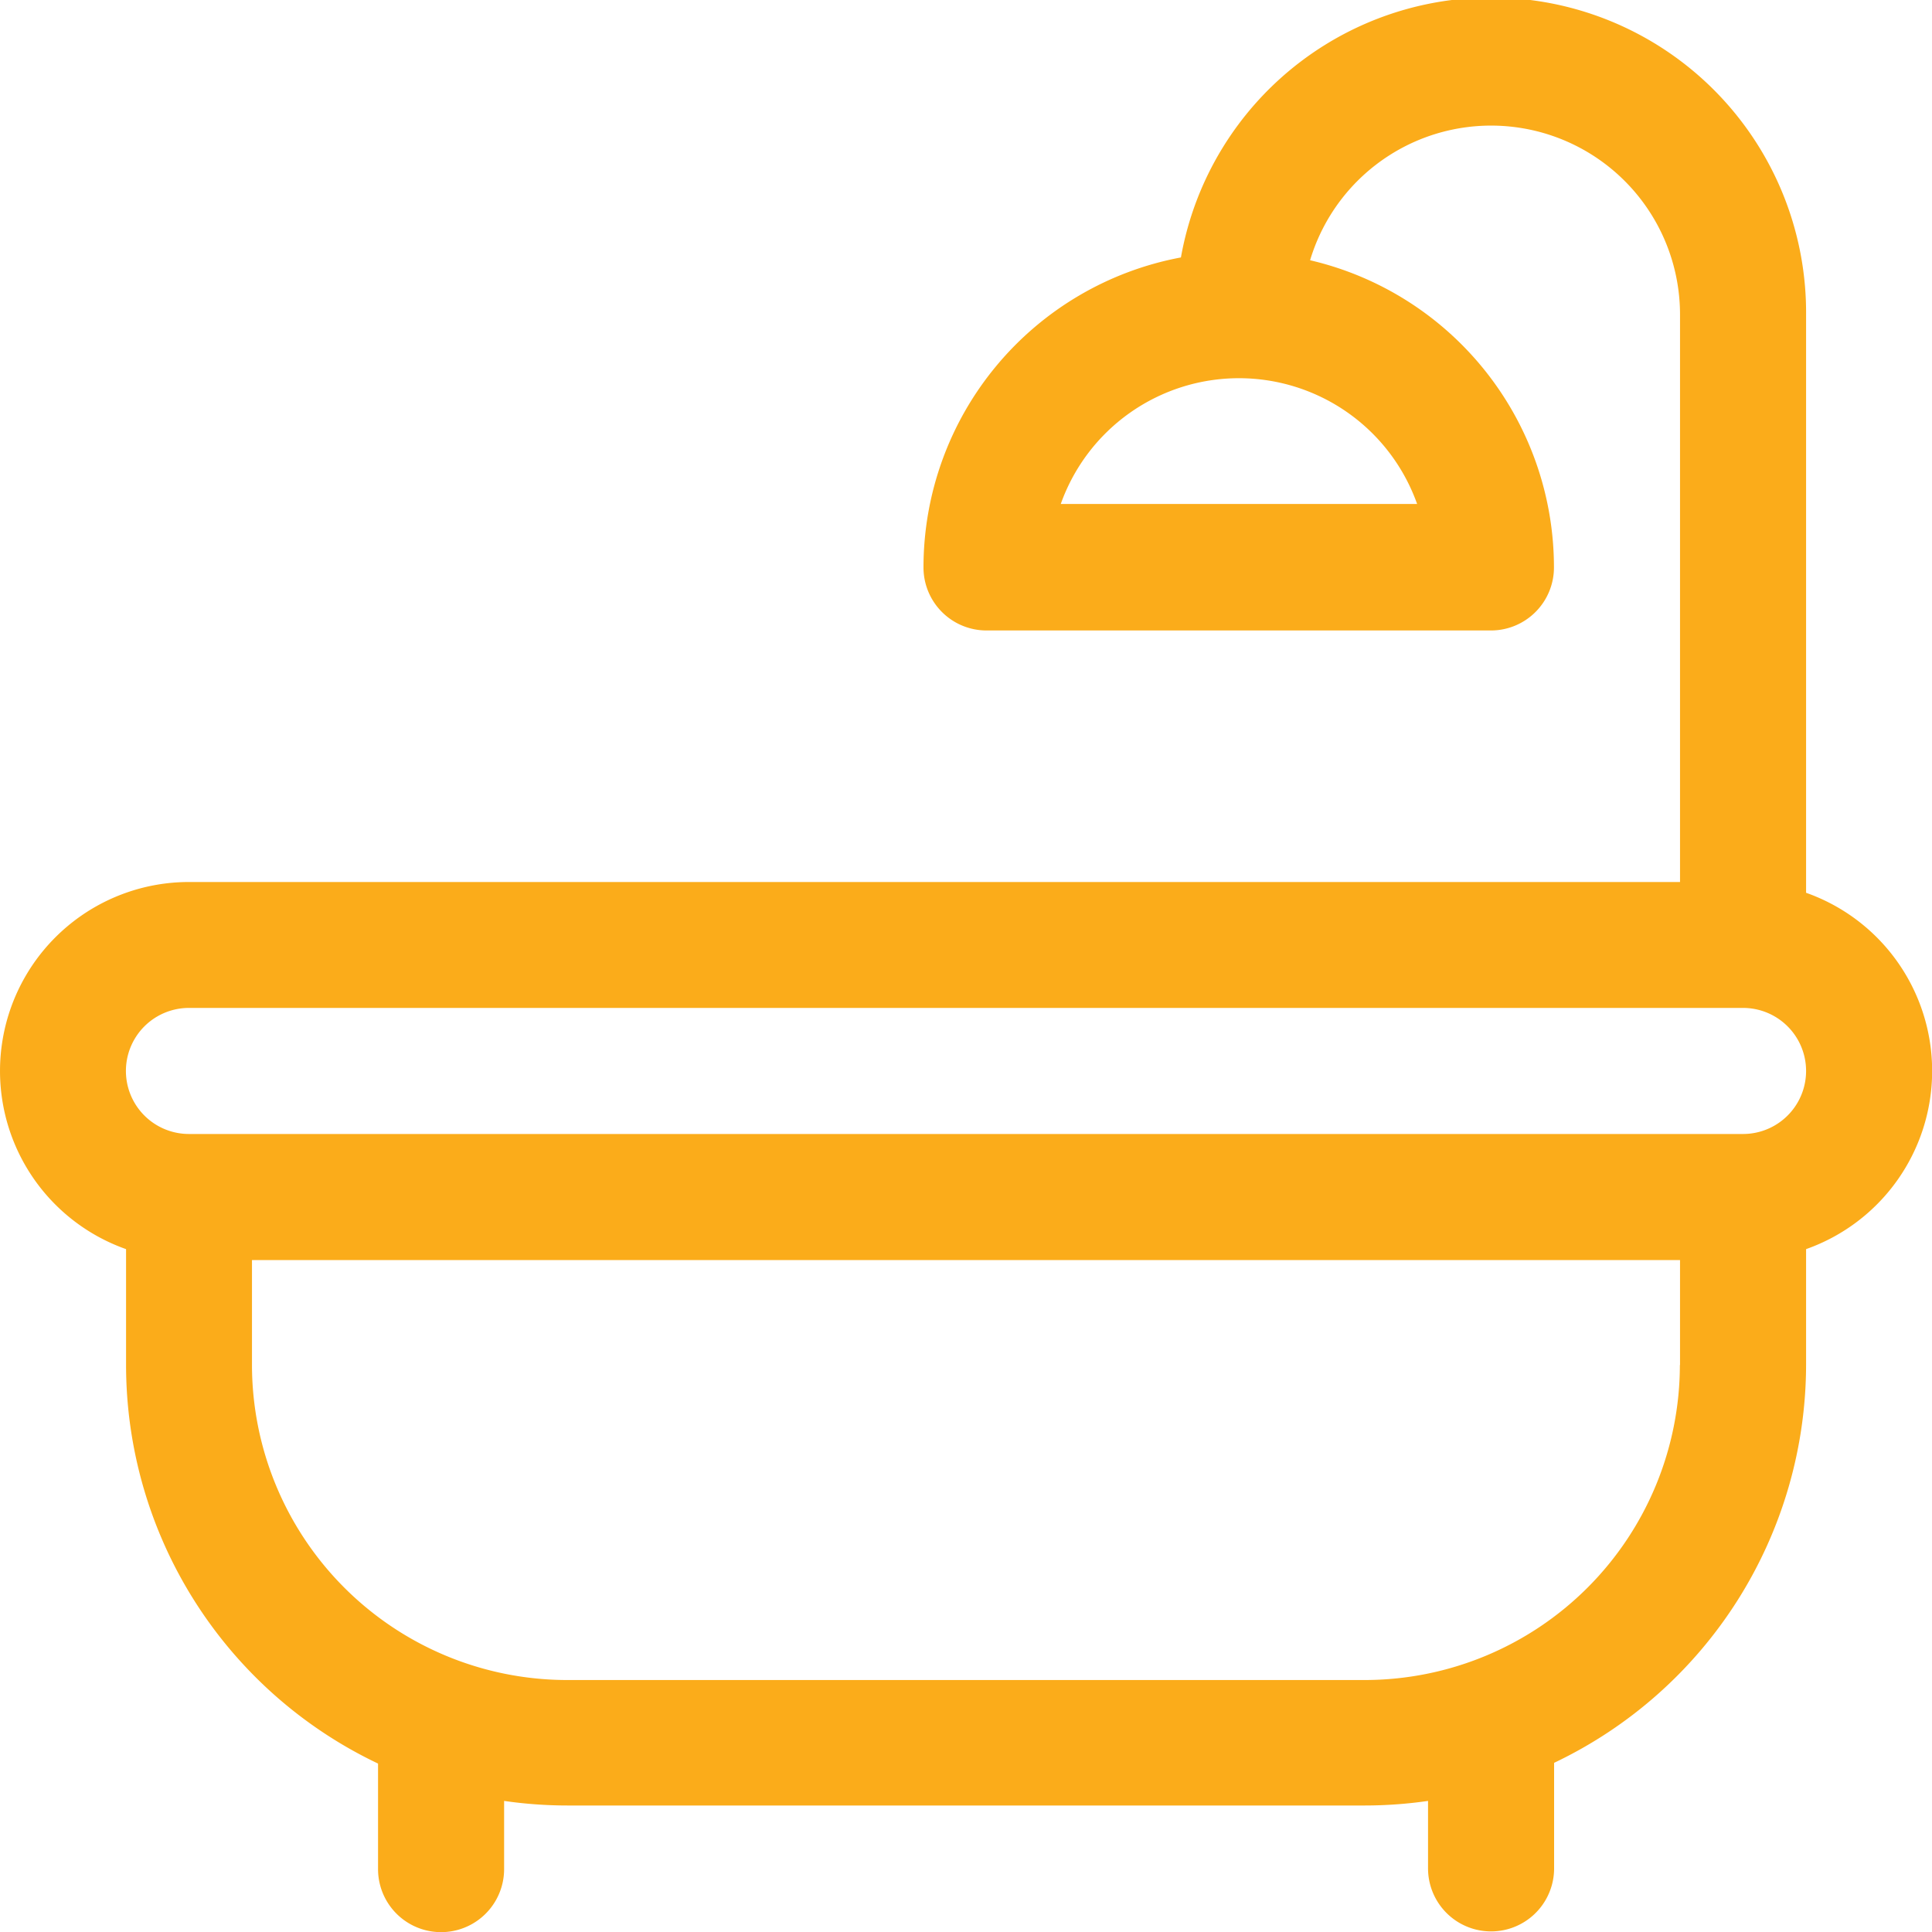 <svg xmlns="http://www.w3.org/2000/svg" width="13.088" height="13.088" viewBox="0 0 13.088 13.088">
  <path id="Path_11" data-name="Path 11" d="M12.235,6.048V2.134A2.134,2.134,0,0,0,8,1.744a2.137,2.137,0,0,0-1.744,2.1.427.427,0,0,0,.427.427H10.1a.427.427,0,0,0,.427-.427A2.137,2.137,0,0,0,8.875,1.763a1.28,1.28,0,0,1,2.506.371V5.975H1.28A1.28,1.28,0,0,0,.854,8.462v.785a2.991,2.991,0,0,0,1.707,2.7v.715a.427.427,0,1,0,.854,0V12.2a3,3,0,0,0,.427.031H9.247a3,3,0,0,0,.427-.031v.457a.427.427,0,1,0,.854,0v-.715a2.991,2.991,0,0,0,1.707-2.7V8.462a1.28,1.28,0,0,0,0-2.414ZM9.6,3.414H7.186a1.281,1.281,0,0,1,2.414,0Zm1.78,5.833a2.136,2.136,0,0,1-2.134,2.134H3.841A2.136,2.136,0,0,1,1.707,9.247V8.536h9.674v.711Zm.427-1.565H1.28a.427.427,0,1,1,0-.854H11.808a.427.427,0,1,1,0,.854Z" fill="#fbac1a"/>
</svg>
